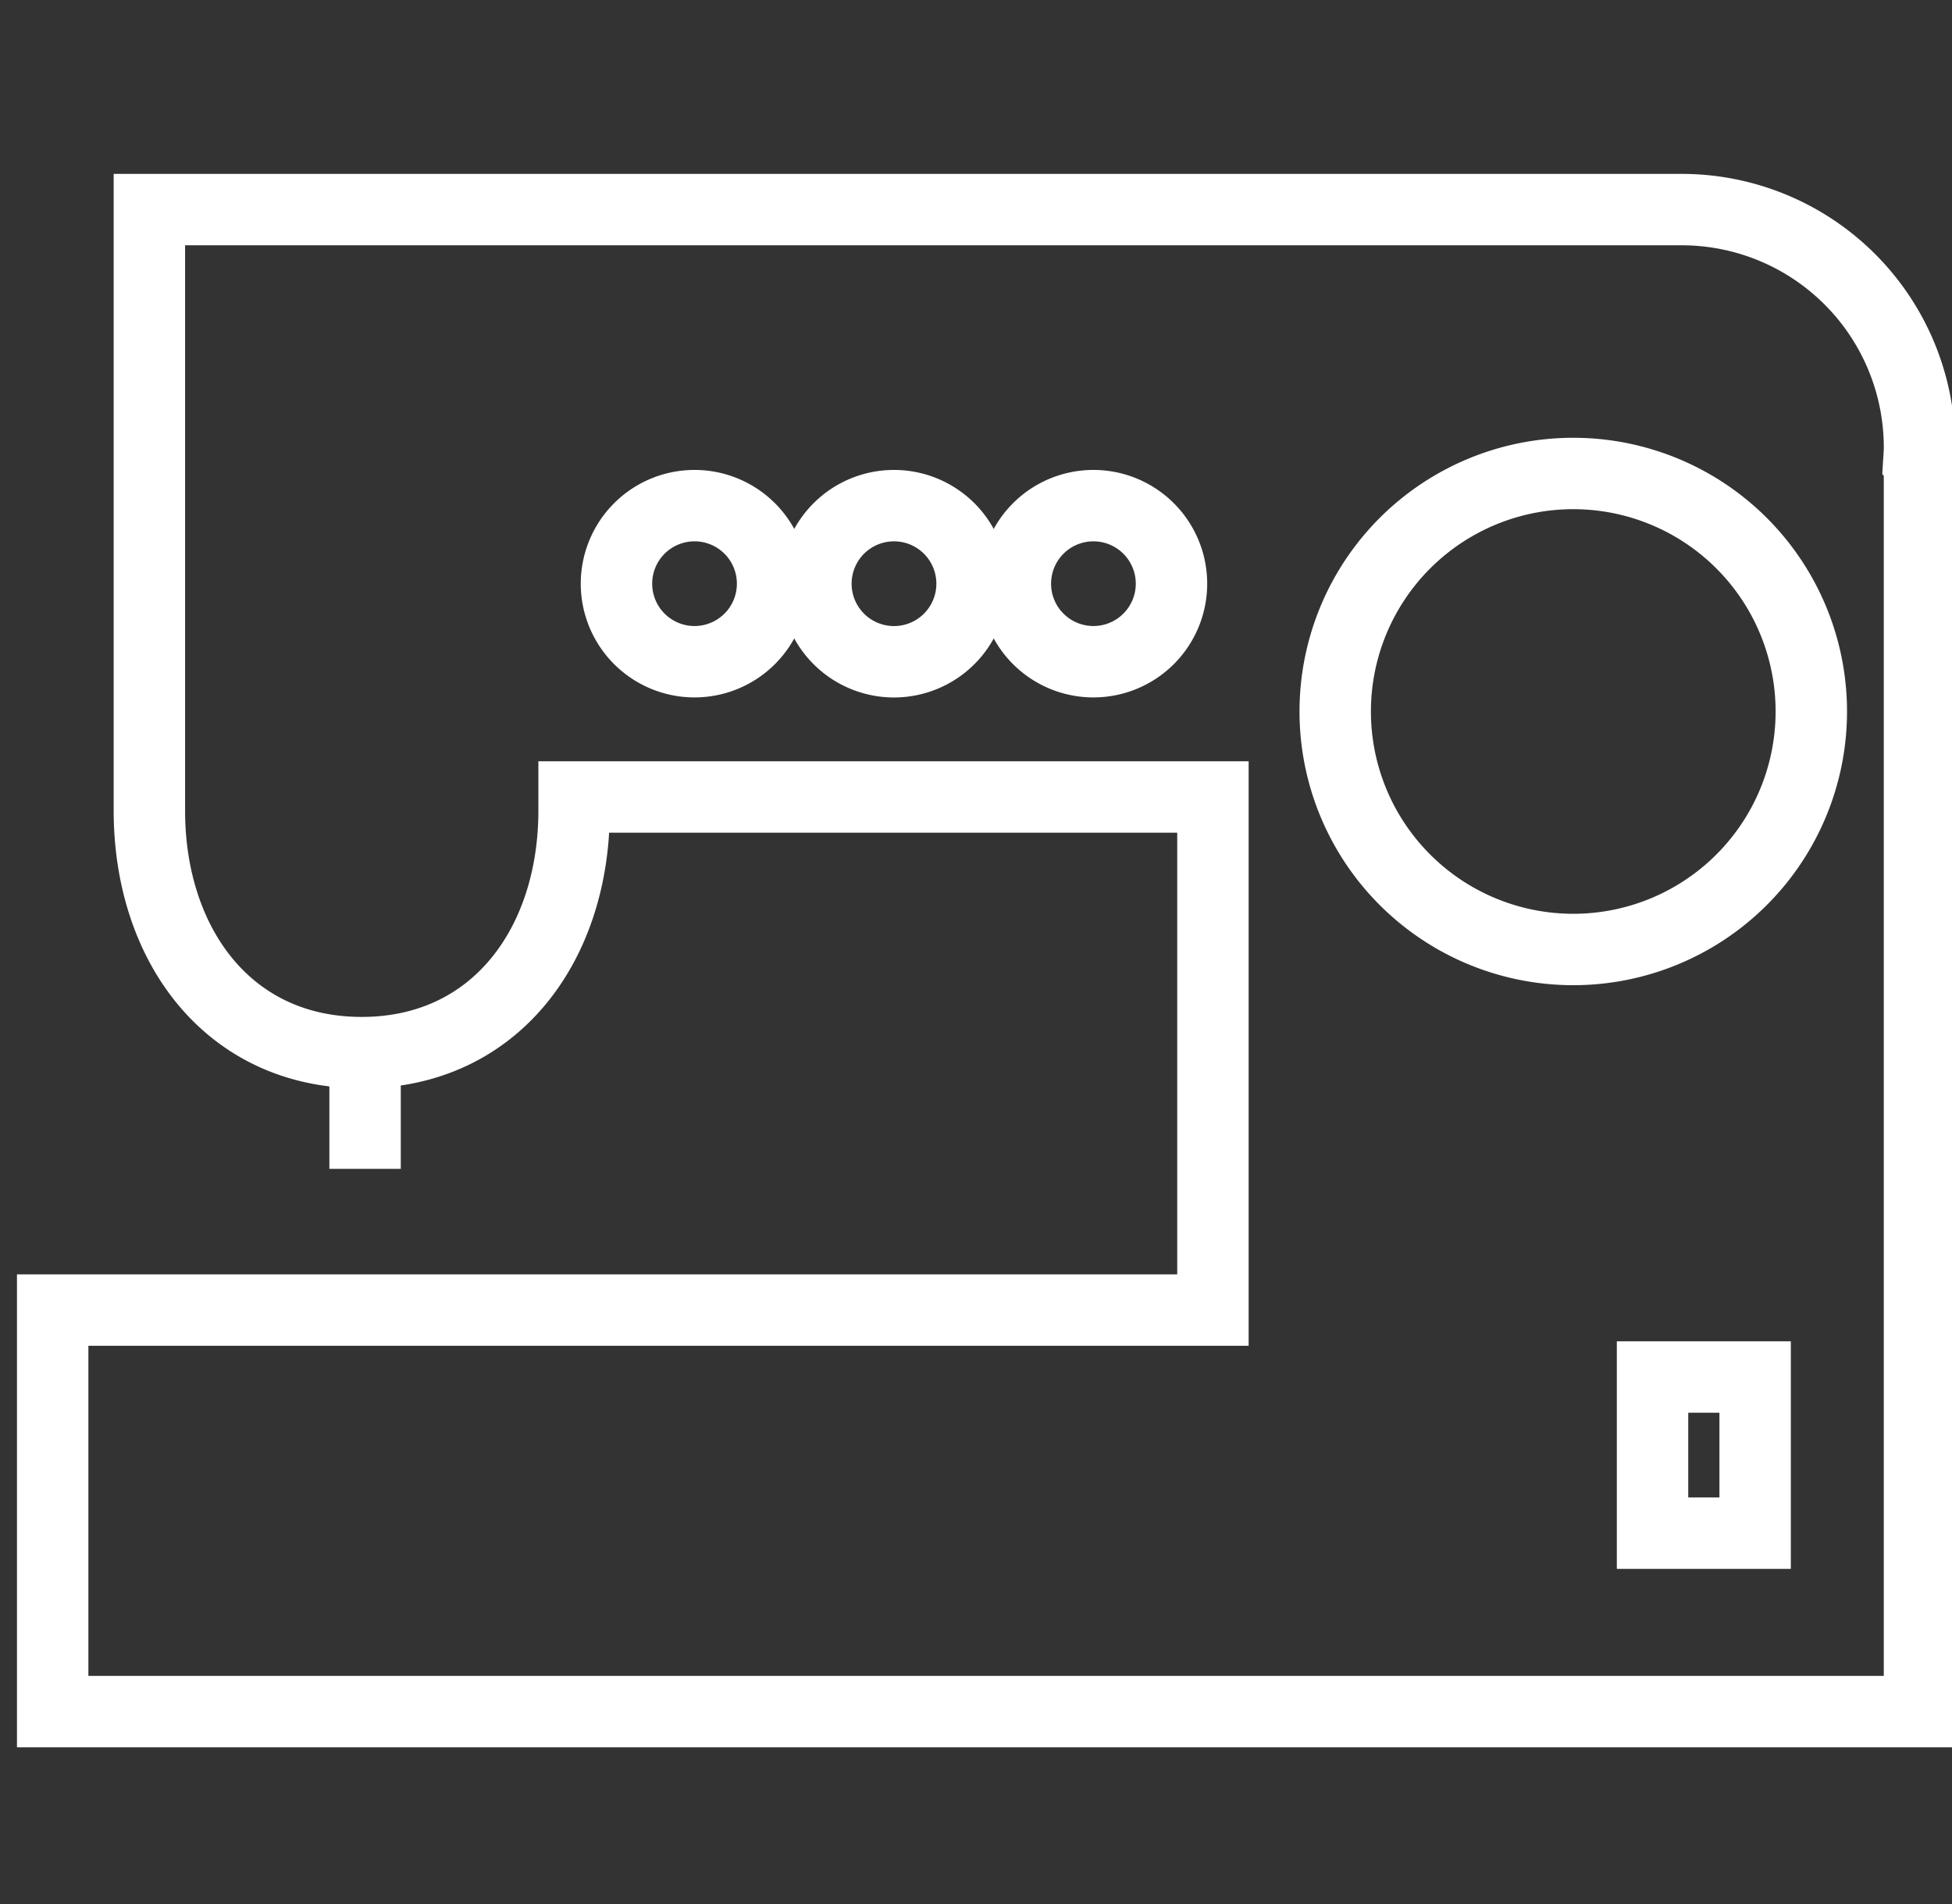 <svg xmlns="http://www.w3.org/2000/svg" xmlns:xlink="http://www.w3.org/1999/xlink" width="82" height="80" viewBox="0 0 82 80">
  <rect x="0" y="0" width="82" height="80" fill="#333333" stroke="none"/>
  <defs>
    <style>
      .cls-1 {
        clip-path: url(#clip-couture);
      }

      .cls-2 {
        fill: none;
      }

      .cls-2, .cls-3 {
        stroke: #fff;
        stroke-miterlimit: 10;
        stroke-width: 3px;
      }

      .cls-3 {
        fill: rgba(0,0,0,0);
      }
    </style>
    <clipPath id="clip-couture">
      <rect width="82" height="80"/>
    </clipPath>
  </defs>
  <g id="couture" class="cls-1">
    <g id="Groupe_260" data-name="Groupe 260" transform="translate(-9.416 -0.551)">
      <g id="Groupe_291" data-name="Groupe 291" transform="translate(11.63 9.36)">
        <line id="Ligne_102" data-name="Ligne 102" class="cls-2" y1="4.88" transform="translate(13.122 35.422)"/>
        <path id="Tracé_145" data-name="Tracé 145" class="cls-3" d="M506.373,749.231a10,10,0,1,1-10-10A10,10,0,0,1,506.373,749.231Z" transform="translate(-432.497 -728.146)"/>
        <path id="Tracé_146" data-name="Tracé 146" class="cls-3" d="M535.182,743.136a9.994,9.994,0,0,0-10-10H460.822v25.253c0,5.614,3.3,10.168,8.918,10.168s8.923-4.553,8.923-10.168v-.573H505.5v21.558h-48.74v16.872h78.421V743.76l-.029-.033C535.164,743.531,535.182,743.334,535.182,743.136Z" transform="translate(-456.761 -733.139)"/>
        <path id="Tracé_147" data-name="Tracé 147" class="cls-3" d="M476.337,743.253a3.279,3.279,0,1,1-3.28-3.278A3.278,3.278,0,0,1,476.337,743.253Z" transform="translate(-446.096 -727.539)"/>
        <path id="Tracé_148" data-name="Tracé 148" class="cls-3" d="M480.944,743.253a3.28,3.28,0,1,1-3.28-3.278A3.28,3.28,0,0,1,480.944,743.253Z" transform="translate(-442.323 -727.539)"/>
        <path id="Tracé_149" data-name="Tracé 149" class="cls-3" d="M485.548,743.253a3.279,3.279,0,1,1-3.28-3.278A3.28,3.28,0,0,1,485.548,743.253Z" transform="translate(-438.55 -727.539)"/>
        <rect id="Rectangle_192" data-name="Rectangle 192" class="cls-3" width="4.31" height="6.561" transform="translate(67.206 49.048)"/>
      </g>
    </g>
  </g>
</svg>

